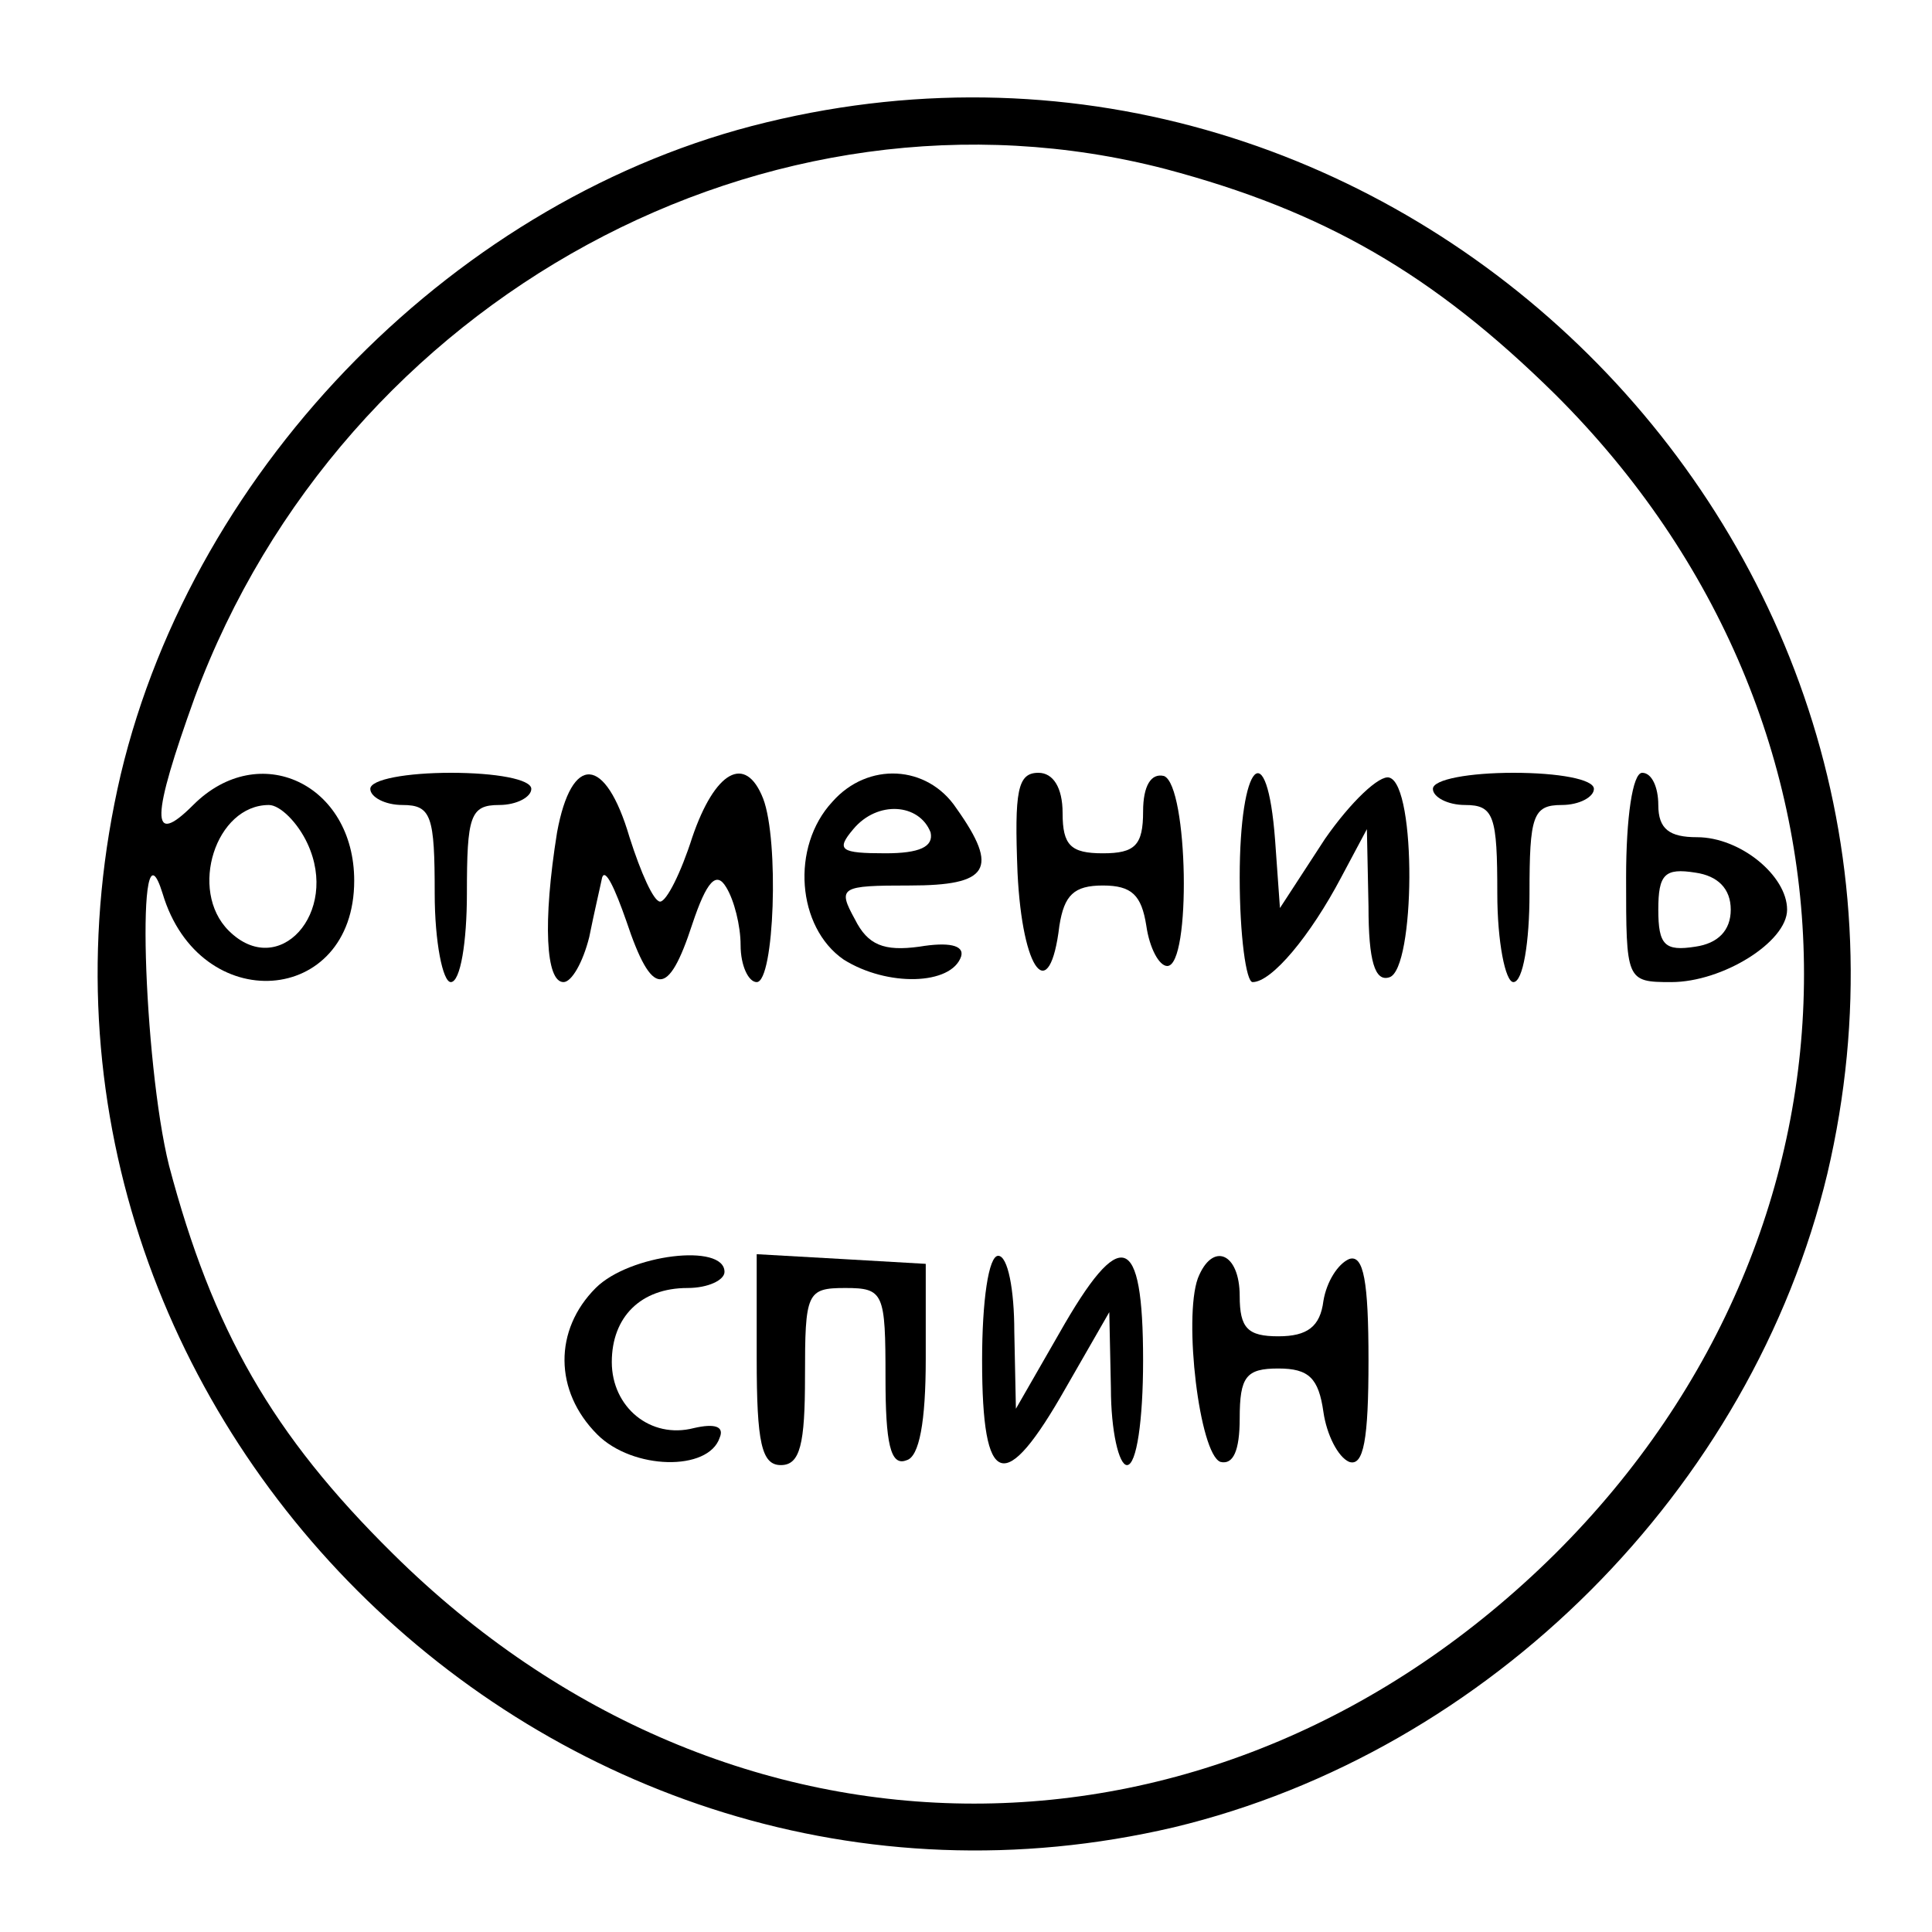<?xml version="1.0" standalone="no"?>
<!DOCTYPE svg PUBLIC "-//W3C//DTD SVG 20010904//EN"
 "http://www.w3.org/TR/2001/REC-SVG-20010904/DTD/svg10.dtd">
<svg version="1.0" xmlns="http://www.w3.org/2000/svg"
 width="120pt" height="120pt" viewBox="0 0 120 120"
 preserveAspectRatio="xMidYMid meet">

<g transform="translate(0,120) scale(0.1,-0.1)"
fill="#000000" stroke="none">
<path d="M476 1124 c-191 -46 -355 -212 -401 -405 -91 -389 265 -745 654 -654
196 47 359 210 406 406 92 391 -268 748 -659 653z m248 -29 c98 -26 166 -65
242 -140 206 -205 206 -515 0 -720 -209 -207 -513 -207 -722 0 -75 74 -112
139 -139 241 -16 64 -21 224 -4 169 23 -77 119 -70 119 8 0 60 -59 88 -100 47
-27 -27 -26 -8 1 67 92 248 357 392 603 328z m-533 -419 c20 -43 -18 -85 -49
-54 -25 25 -8 78 25 78 7 0 18 -11 24 -24z"/>
<path d="M230 710 c0 -5 9 -10 20 -10 18 0 20 -7 20 -55 0 -30 5 -55 10 -55 6
0 10 25 10 55 0 48 2 55 20 55 11 0 20 5 20 10 0 6 -22 10 -50 10 -27 0 -50
-4 -50 -10z"/>
<path d="M346 683 c-9 -56 -7 -93 4 -93 5 0 12 12 16 28 3 15 7 32 8 37 2 6 8
-7 15 -27 16 -48 26 -48 41 -2 9 27 15 33 21 23 5 -8 9 -24 9 -36 0 -13 5 -23
10 -23 11 0 14 88 4 114 -11 28 -30 17 -44 -24 -7 -22 -16 -40 -20 -40 -4 0
-12 18 -19 40 -15 51 -36 52 -45 3z"/>
<path d="M517 702 c-26 -28 -22 -78 7 -98 27 -17 67 -16 73 2 2 7 -8 9 -26 6
-22 -3 -32 1 -40 17 -11 20 -9 21 34 21 49 0 56 10 29 48 -18 27 -55 29 -77 4z
m61 -19 c2 -9 -7 -13 -28 -13 -28 0 -31 2 -20 15 15 18 41 16 48 -2z"/>
<path d="M632 658 c3 -62 20 -83 26 -33 3 19 9 25 27 25 18 0 24 -6 27 -25 2
-14 8 -25 13 -25 15 0 13 112 -2 118 -8 2 -13 -6 -13 -22 0 -21 -5 -26 -25
-26 -20 0 -25 5 -25 25 0 16 -6 25 -15 25 -13 0 -15 -11 -13 -62z"/>
<path d="M770 655 c0 -36 4 -65 8 -65 12 0 36 29 55 65 l16 30 1 -48 c0 -34 4
-47 13 -44 16 5 17 119 0 124 -6 2 -24 -15 -40 -38 l-28 -43 -3 42 c-5 67 -22
49 -22 -23z"/>
<path d="M890 710 c0 -5 9 -10 20 -10 18 0 20 -7 20 -55 0 -30 5 -55 10 -55 6
0 10 25 10 55 0 48 2 55 20 55 11 0 20 5 20 10 0 6 -22 10 -50 10 -27 0 -50
-4 -50 -10z"/>
<path d="M1010 655 c0 -64 0 -65 28 -65 32 0 72 25 72 45 0 21 -29 45 -56 45
-17 0 -24 5 -24 20 0 11 -4 20 -10 20 -6 0 -10 -28 -10 -65z m65 -20 c0 -13
-8 -21 -22 -23 -19 -3 -23 1 -23 23 0 22 4 26 23 23 14 -2 22 -10 22 -23z"/>
<path d="M370 400 c-26 -26 -26 -64 1 -91 22 -22 69 -23 76 -2 3 7 -3 9 -16 6
-27 -7 -51 13 -51 41 0 28 18 46 47 46 13 0 23 5 23 10 0 18 -59 11 -80 -10z"/>
<path d="M470 356 c0 -52 3 -66 15 -66 12 0 15 13 15 55 0 52 1 55 25 55 24 0
25 -3 25 -56 0 -40 3 -55 13 -51 8 2 12 24 12 63 l0 59 -52 3 -53 3 0 -65z"/>
<path d="M610 355 c0 -80 14 -84 52 -17 l27 47 1 -47 c0 -27 5 -48 10 -48 6 0
10 28 10 65 0 80 -14 84 -52 17 l-27 -47 -1 48 c0 26 -4 47 -10 47 -6 0 -10
-28 -10 -65z"/>
<path d="M744 406 c-9 -25 1 -109 14 -114 8 -2 12 7 12 27 0 26 4 31 24 31 19
0 25 -6 28 -27 2 -14 9 -28 16 -31 9 -3 12 14 12 63 0 49 -3 66 -12 63 -7 -3
-14 -14 -16 -26 -2 -16 -10 -22 -28 -22 -19 0 -24 5 -24 25 0 27 -17 34 -26
11z"/>
</g>
</svg>
